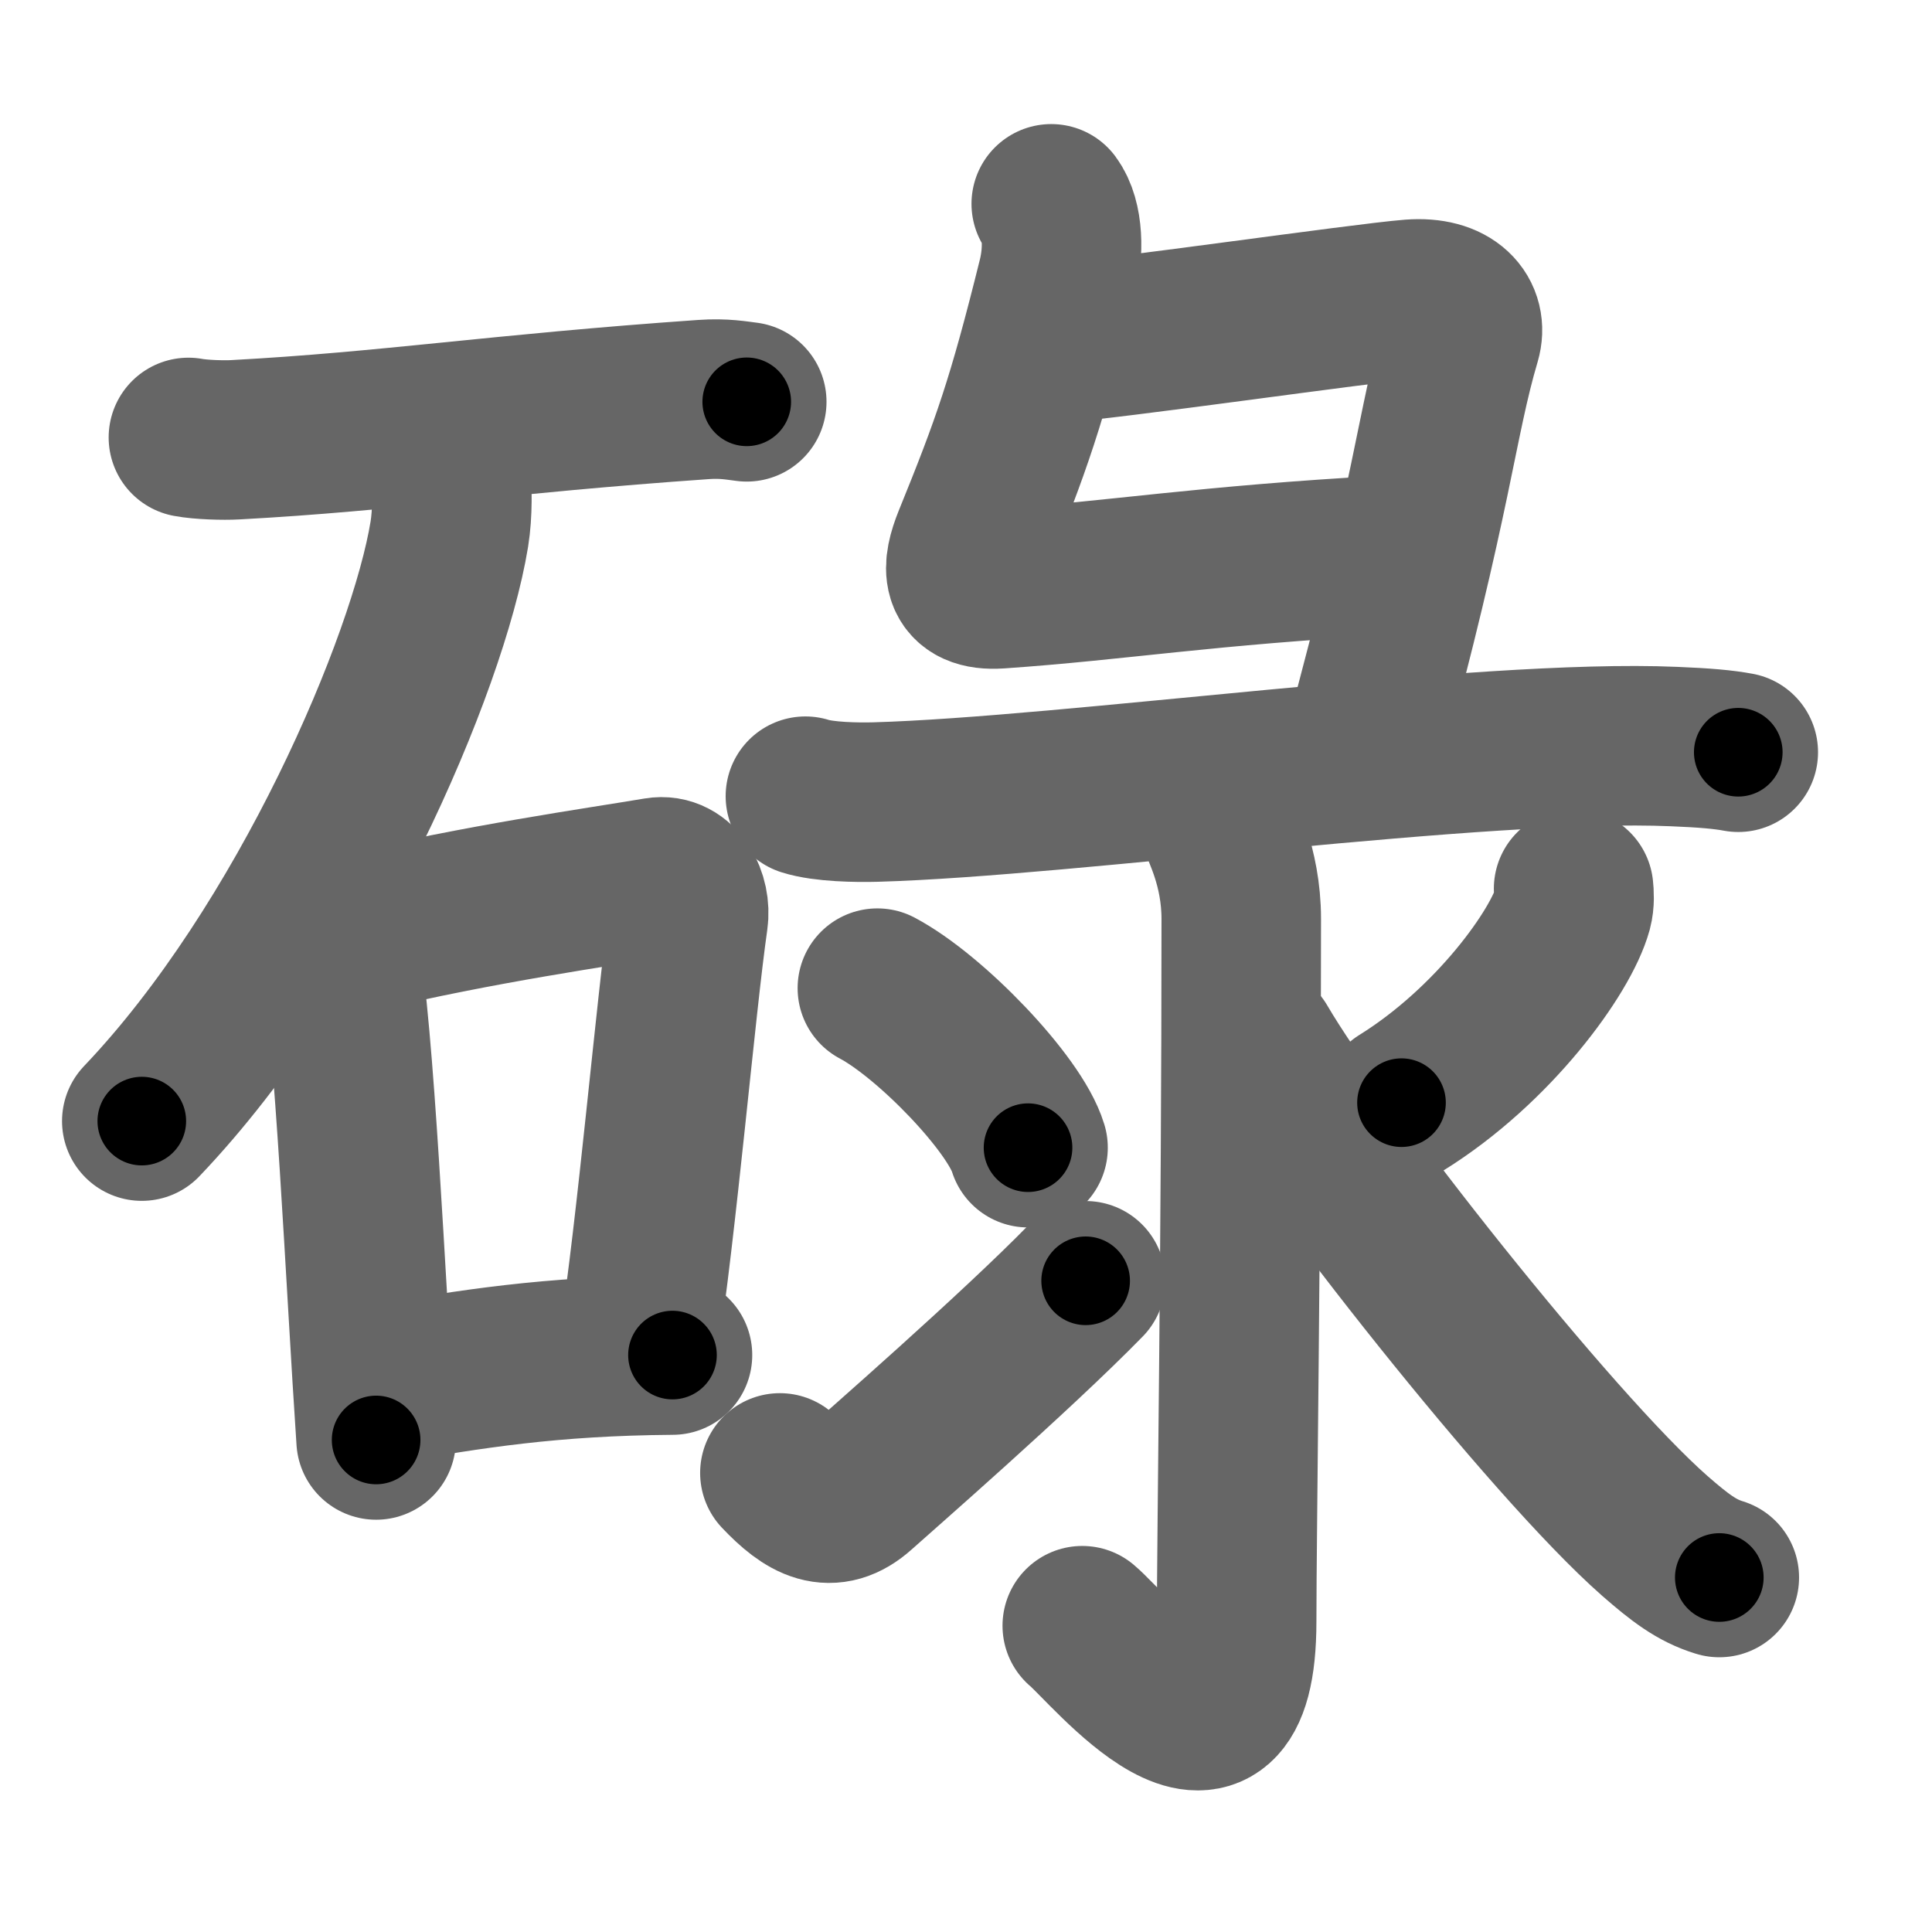 <svg xmlns="http://www.w3.org/2000/svg" width="109" height="109" viewBox="0 0 109 109" id="788c"><g fill="none" stroke="#666" stroke-width="9" stroke-linecap="round" stroke-linejoin="round"><g><g><path d="M10.63,24.68c0.69,0.13,1.97,0.17,2.66,0.13c8.7-0.47,14.79-1.46,26.41-2.27c1.15-0.08,1.85,0.06,2.43,0.13" /><path d="M25.45,26.68c0.05,0.86,0.1,2.22-0.1,3.46C24.16,37.43,17.34,53.45,8,63.25" /><g><path d="M18.48,51.79c0.26,0.51,0.53,0.93,0.64,1.56c0.9,5.02,1.49,18.87,2.1,27.89" /><path d="M20.23,52.62C27,51,33.84,50.04,37.1,49.49c1.19-0.2,1.9,1.19,1.73,2.36C38.13,56.72,37.05,69.27,36,76" /><path d="M21.59,78.09c4.91-0.84,9.41-1.59,16.35-1.64" /></g></g><g><g><path d="M59.31,11.5c0.69,0.93,0.71,2.72,0.35,4.19c-1.73,6.98-2.61,9.47-4.78,14.8c-0.6,1.49-0.78,2.88,1.48,2.73c6.69-0.46,11.56-1.32,22.02-1.9" /><path d="M59.53,19.36c2.97-0.18,17.38-2.27,20.09-2.48c2.26-0.17,3.18,1.01,2.81,2.28c-1.39,4.7-1.55,8.65-5.54,23.23" /><path d="M45.44,44.92c1.03,0.33,2.93,0.36,3.96,0.33c10.95-0.31,34.2-3.6,45.05-3.13c1.72,0.07,2.76,0.16,3.62,0.32" /></g><g><path d="M68.77,46.33c0.09,0.48,1.26,2.49,1.26,5.52c0,18.15-0.26,34.66-0.26,39.62c0,10.53-7.21,1.5-8.71,0.25" /><path d="M49.5,55.75c3,1.59,7.75,6.53,8.5,9" /><path d="M44,83.1c1.57,1.66,2.88,2.36,4.45,0.95c0.93-0.84,8.88-7.77,12.8-11.79" /><path d="M88.78,50.14c0.03,0.28,0.06,0.73-0.05,1.14c-0.66,2.41-4.46,7.7-9.66,10.93" /><path d="M71,59c3.5,6,16.5,22.5,22.36,27.65c1.41,1.23,2.36,1.96,3.64,2.35" /></g></g></g></g><g fill="none" stroke="#000" stroke-width="5" stroke-linecap="round" stroke-linejoin="round"><path d="M10.63,24.68c0.69,0.13,1.97,0.17,2.66,0.13c8.7-0.47,14.79-1.46,26.41-2.27c1.15-0.08,1.85,0.06,2.43,0.13" stroke-dasharray="31.617" stroke-dashoffset="31.617"><animate attributeName="stroke-dashoffset" values="31.617;31.617;0" dur="0.316s" fill="freeze" begin="0s;788c.click" /></path><path d="M25.45,26.68c0.05,0.86,0.1,2.22-0.1,3.46C24.16,37.43,17.34,53.45,8,63.25" stroke-dasharray="41.255" stroke-dashoffset="41.255"><animate attributeName="stroke-dashoffset" values="41.255" fill="freeze" begin="788c.click" /><animate attributeName="stroke-dashoffset" values="41.255;41.255;0" keyTimes="0;0.433;1" dur="0.729s" fill="freeze" begin="0s;788c.click" /></path><path d="M18.48,51.79c0.26,0.51,0.53,0.93,0.64,1.56c0.9,5.02,1.49,18.87,2.1,27.89" stroke-dasharray="29.673" stroke-dashoffset="29.673"><animate attributeName="stroke-dashoffset" values="29.673" fill="freeze" begin="788c.click" /><animate attributeName="stroke-dashoffset" values="29.673;29.673;0" keyTimes="0;0.711;1" dur="1.026s" fill="freeze" begin="0s;788c.click" /></path><path d="M20.23,52.62C27,51,33.84,50.04,37.1,49.49c1.19-0.2,1.9,1.19,1.73,2.36C38.13,56.72,37.05,69.27,36,76" stroke-dasharray="44.872" stroke-dashoffset="44.872"><animate attributeName="stroke-dashoffset" values="44.872" fill="freeze" begin="788c.click" /><animate attributeName="stroke-dashoffset" values="44.872;44.872;0" keyTimes="0;0.696;1" dur="1.475s" fill="freeze" begin="0s;788c.click" /></path><path d="M21.59,78.09c4.91-0.84,9.41-1.59,16.35-1.64" stroke-dasharray="16.455" stroke-dashoffset="16.455"><animate attributeName="stroke-dashoffset" values="16.455" fill="freeze" begin="788c.click" /><animate attributeName="stroke-dashoffset" values="16.455;16.455;0" keyTimes="0;0.899;1" dur="1.64s" fill="freeze" begin="0s;788c.click" /></path><path d="M59.31,11.5c0.69,0.93,0.71,2.72,0.35,4.19c-1.73,6.98-2.61,9.47-4.78,14.8c-0.6,1.49-0.78,2.88,1.48,2.73c6.69-0.46,11.56-1.32,22.02-1.9" stroke-dasharray="46.162" stroke-dashoffset="46.162"><animate attributeName="stroke-dashoffset" values="46.162" fill="freeze" begin="788c.click" /><animate attributeName="stroke-dashoffset" values="46.162;46.162;0" keyTimes="0;0.78;1" dur="2.102s" fill="freeze" begin="0s;788c.click" /></path><path d="M59.53,19.36c2.97-0.18,17.38-2.27,20.09-2.48c2.26-0.17,3.18,1.01,2.81,2.28c-1.39,4.7-1.55,8.65-5.54,23.23" stroke-dasharray="48.495" stroke-dashoffset="48.495"><animate attributeName="stroke-dashoffset" values="48.495" fill="freeze" begin="788c.click" /><animate attributeName="stroke-dashoffset" values="48.495;48.495;0" keyTimes="0;0.813;1" dur="2.587s" fill="freeze" begin="0s;788c.click" /></path><path d="M45.44,44.92c1.03,0.33,2.93,0.36,3.96,0.33c10.95-0.31,34.2-3.6,45.05-3.13c1.72,0.07,2.76,0.16,3.62,0.32" stroke-dasharray="52.806" stroke-dashoffset="52.806"><animate attributeName="stroke-dashoffset" values="52.806" fill="freeze" begin="788c.click" /><animate attributeName="stroke-dashoffset" values="52.806;52.806;0" keyTimes="0;0.83;1" dur="3.115s" fill="freeze" begin="0s;788c.click" /></path><path d="M68.77,46.33c0.09,0.48,1.26,2.49,1.26,5.52c0,18.15-0.26,34.66-0.26,39.62c0,10.53-7.21,1.5-8.71,0.25" stroke-dasharray="59.618" stroke-dashoffset="59.618"><animate attributeName="stroke-dashoffset" values="59.618" fill="freeze" begin="788c.click" /><animate attributeName="stroke-dashoffset" values="59.618;59.618;0" keyTimes="0;0.839;1" dur="3.711s" fill="freeze" begin="0s;788c.click" /></path><path d="M49.5,55.75c3,1.59,7.75,6.53,8.5,9" stroke-dasharray="12.559" stroke-dashoffset="12.559"><animate attributeName="stroke-dashoffset" values="12.559" fill="freeze" begin="788c.click" /><animate attributeName="stroke-dashoffset" values="12.559;12.559;0" keyTimes="0;0.967;1" dur="3.837s" fill="freeze" begin="0s;788c.click" /></path><path d="M44,83.1c1.57,1.66,2.88,2.36,4.45,0.95c0.93-0.84,8.88-7.77,12.8-11.79" stroke-dasharray="22.632" stroke-dashoffset="22.632"><animate attributeName="stroke-dashoffset" values="22.632" fill="freeze" begin="788c.click" /><animate attributeName="stroke-dashoffset" values="22.632;22.632;0" keyTimes="0;0.944;1" dur="4.063s" fill="freeze" begin="0s;788c.click" /></path><path d="M88.78,50.14c0.03,0.28,0.06,0.73-0.05,1.14c-0.66,2.41-4.46,7.7-9.66,10.93" stroke-dasharray="15.97" stroke-dashoffset="15.97"><animate attributeName="stroke-dashoffset" values="15.97" fill="freeze" begin="788c.click" /><animate attributeName="stroke-dashoffset" values="15.97;15.97;0" keyTimes="0;0.962;1" dur="4.223s" fill="freeze" begin="0s;788c.click" /></path><path d="M71,59c3.5,6,16.5,22.5,22.36,27.65c1.41,1.23,2.36,1.96,3.64,2.35" stroke-dasharray="40.001" stroke-dashoffset="40.001"><animate attributeName="stroke-dashoffset" values="40.001" fill="freeze" begin="788c.click" /><animate attributeName="stroke-dashoffset" values="40.001;40.001;0" keyTimes="0;0.913;1" dur="4.623s" fill="freeze" begin="0s;788c.click" /></path></g></svg>